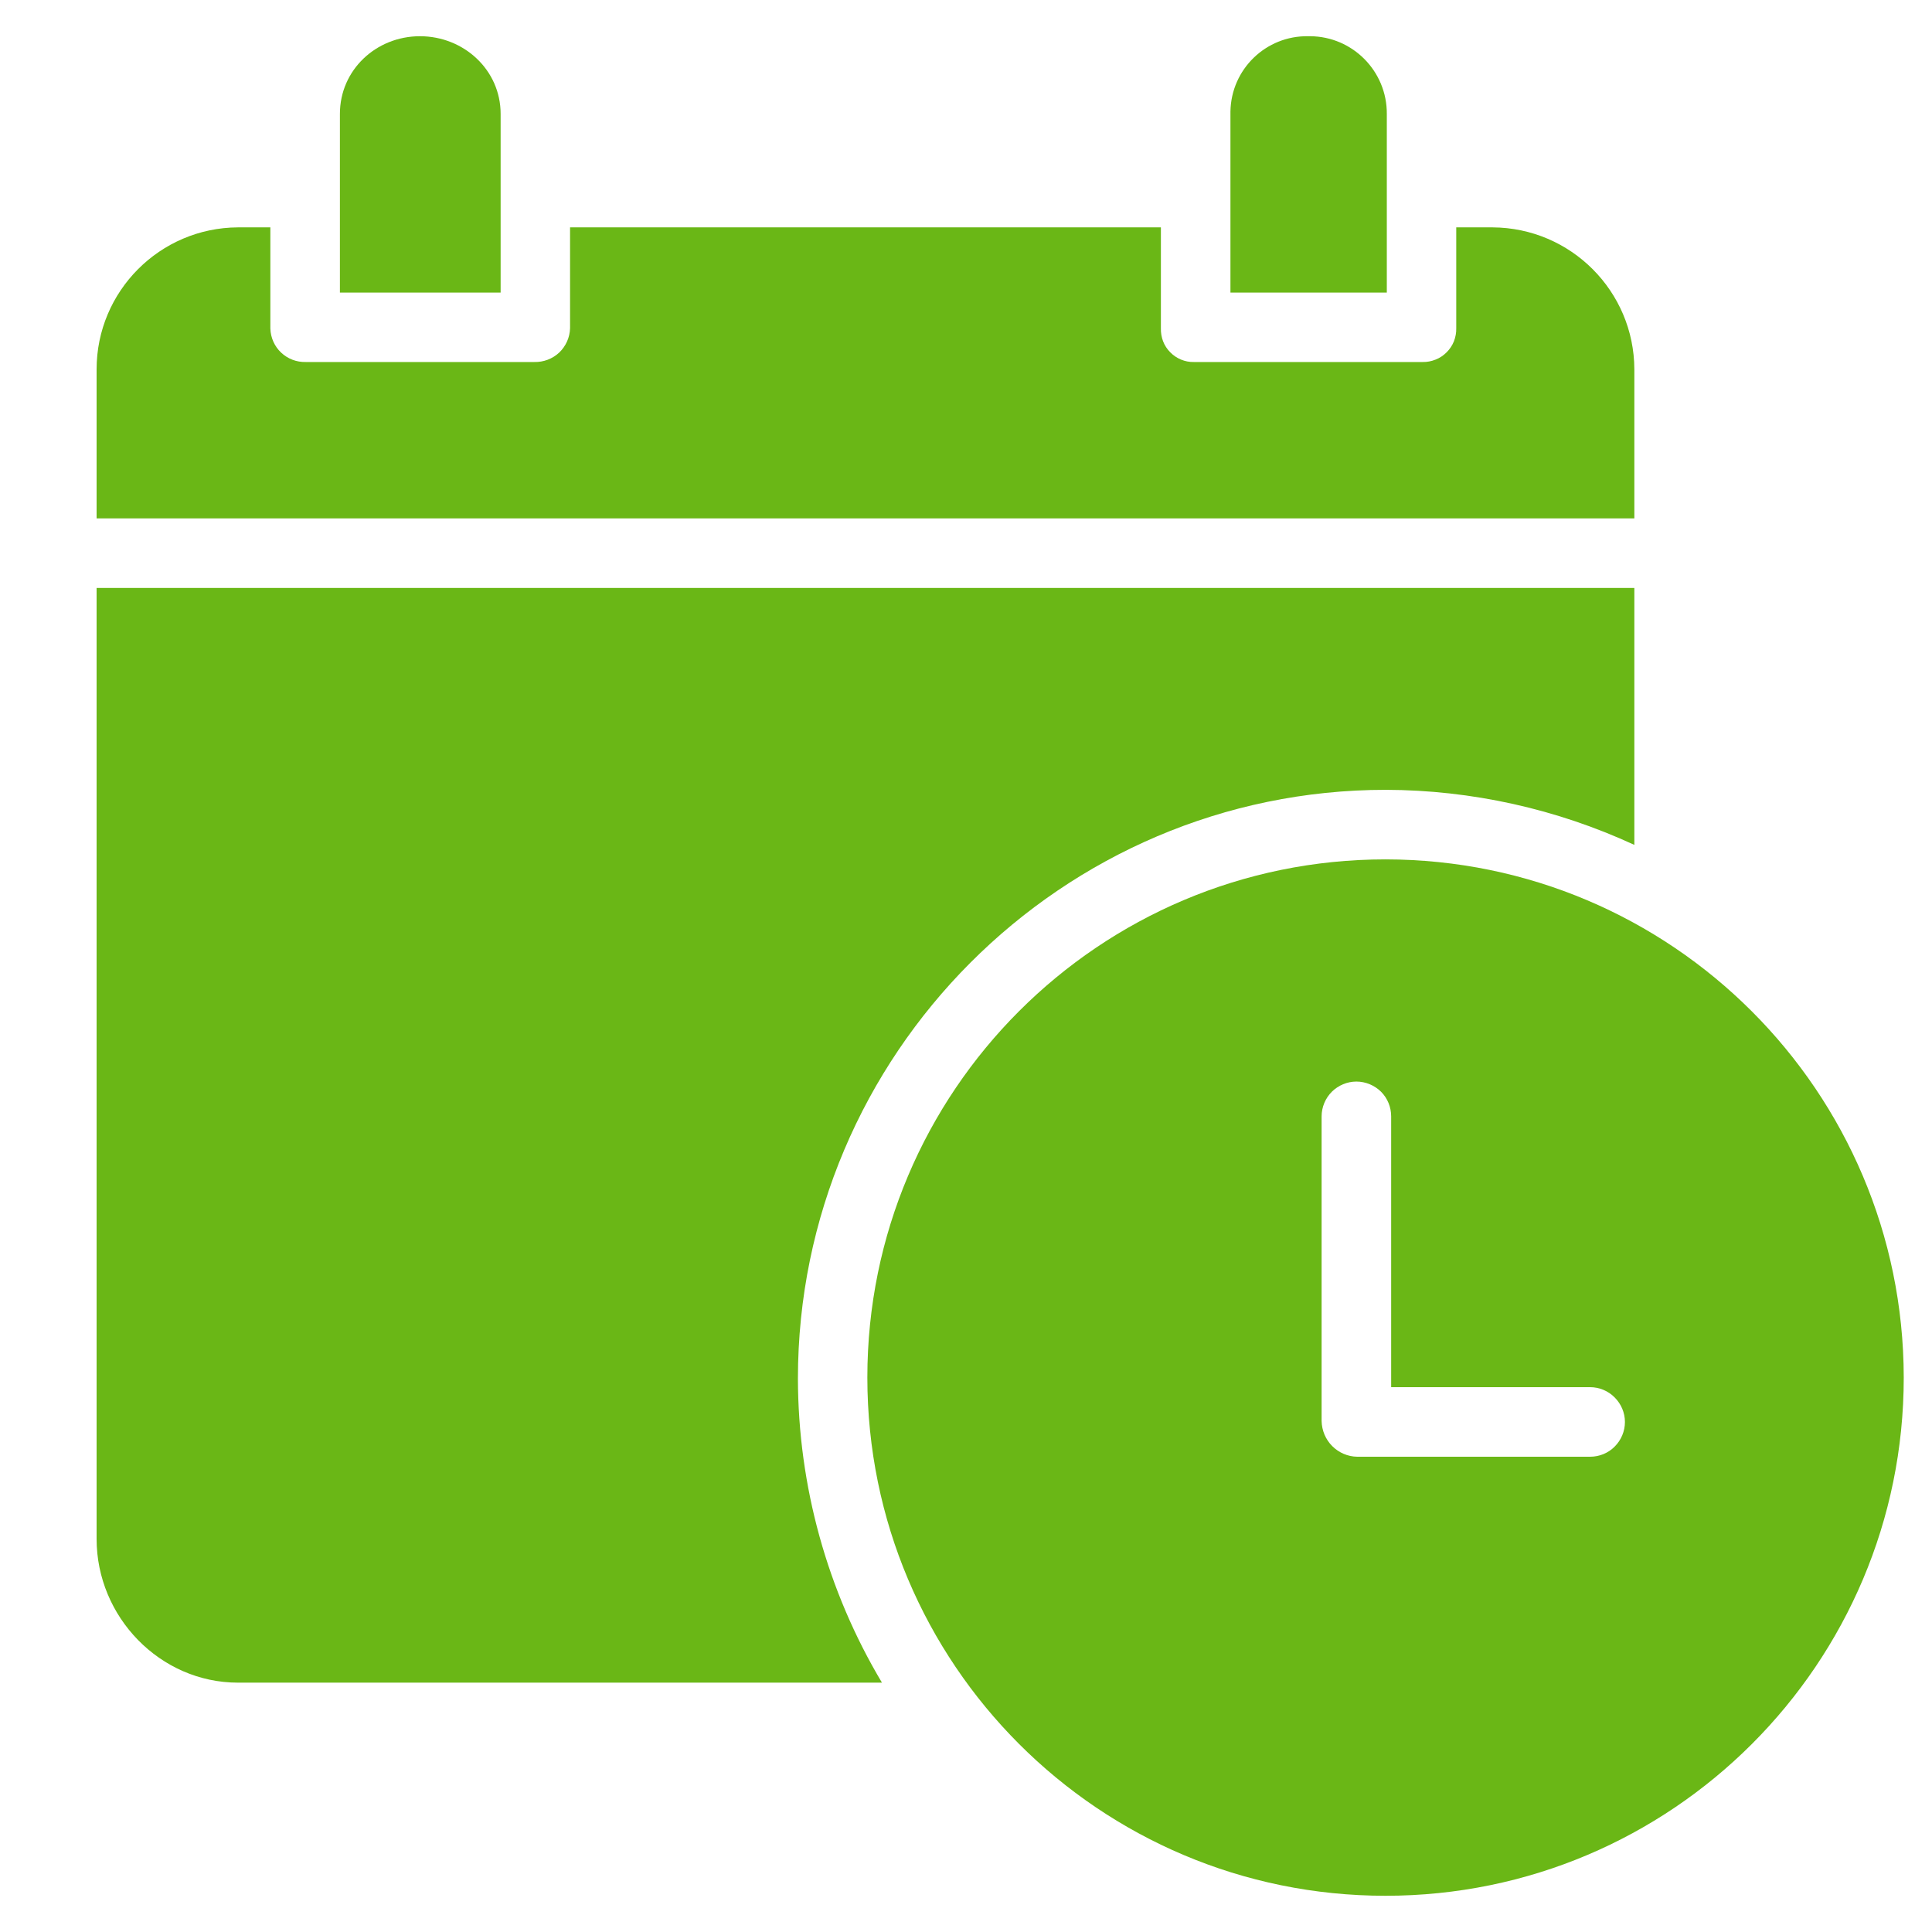<svg width="16" height="16" viewBox="0 0 16 16" fill="none" xmlns="http://www.w3.org/2000/svg">
<g id="Group">
<path id="Vector" d="M10.85 0.3C10.844 0.3 10.839 0.3 10.834 0.3C10.484 0.294 10.196 0.573 10.19 0.923C10.19 0.929 10.19 0.936 10.19 0.943V2.423H11.485V0.943C11.487 0.59 11.202 0.302 10.85 0.3Z" fill="#6AB716"/>
<path id="Vector_2" d="M12.36 1.883H12.06V2.718C12.061 2.755 12.054 2.792 12.041 2.826C12.027 2.861 12.006 2.892 11.98 2.918C11.954 2.944 11.923 2.965 11.889 2.978C11.854 2.992 11.818 2.999 11.781 2.998H9.887C9.851 2.999 9.815 2.992 9.781 2.978C9.747 2.964 9.716 2.943 9.691 2.917C9.665 2.891 9.645 2.86 9.632 2.826C9.619 2.792 9.613 2.755 9.614 2.718V1.883H4.721V2.718C4.719 2.795 4.686 2.867 4.631 2.92C4.575 2.972 4.501 3 4.425 2.998H2.532C2.456 3 2.383 2.972 2.328 2.92C2.273 2.868 2.241 2.796 2.239 2.72L2.239 2.718V1.883H1.971C1.324 1.886 0.8 2.412 0.8 3.059V4.293H13.535V3.059C13.533 2.411 13.008 1.886 12.36 1.883Z" fill="#6AB716"/>
<path id="Vector_3" d="M3.478 0.3C3.115 0.3 2.815 0.579 2.815 0.943V2.423H4.146V0.943C4.146 0.579 3.841 0.3 3.478 0.3ZM0.8 4.869V12.745C0.8 13.39 1.325 13.935 1.971 13.935H7.304C6.85 13.174 6.61 12.304 6.608 11.418C6.608 8.734 8.793 6.541 11.477 6.541C12.188 6.543 12.89 6.699 13.535 6.997V4.869H0.8Z" fill="#6AB716"/>
<path id="Vector_4" d="M11.474 7.117C9.104 7.117 7.183 9.038 7.183 11.408C7.183 13.779 9.104 15.7 11.474 15.7C13.844 15.7 15.766 13.778 15.766 11.408C15.763 9.039 13.843 7.119 11.474 7.117ZM13.169 12.064H11.24C11.162 12.063 11.088 12.031 11.033 11.976C10.978 11.921 10.947 11.847 10.945 11.769V9.245C10.945 9.169 10.976 9.095 11.03 9.041C11.084 8.988 11.157 8.957 11.233 8.957C11.309 8.957 11.383 8.988 11.437 9.041C11.491 9.095 11.521 9.169 11.521 9.245V11.488H13.169C13.245 11.488 13.319 11.519 13.372 11.573C13.426 11.627 13.457 11.7 13.457 11.776C13.457 11.853 13.426 11.926 13.372 11.98C13.319 12.034 13.245 12.064 13.169 12.064Z" fill="#6AB716"/>
</g>
</svg>
